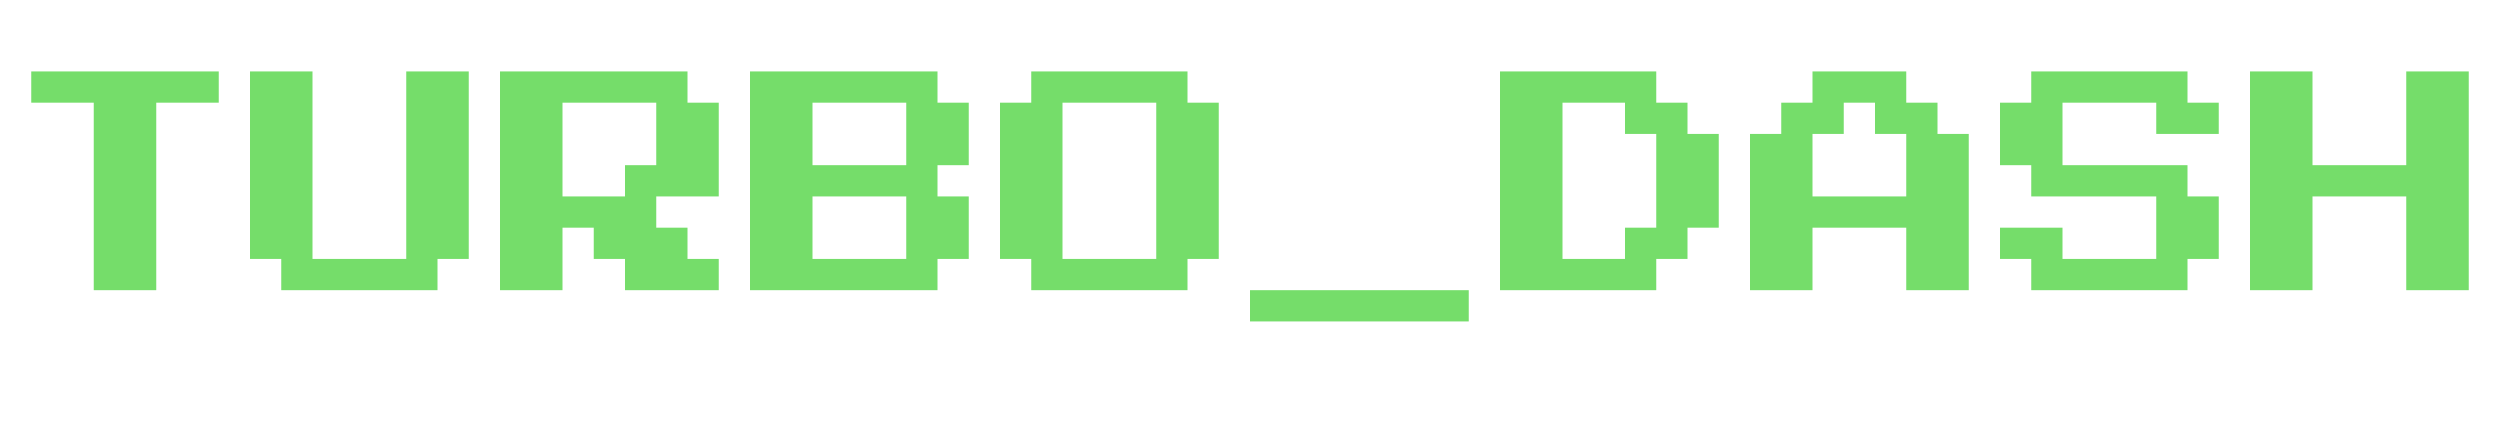 <svg width="350" height="61" viewBox="0 0 350 61" fill="none" xmlns="http://www.w3.org/2000/svg">
<path d="M13.125 40.625V14.375H4.375V10H30.625V14.375H21.875V40.625H13.125ZM39.375 40.625V36.25H35V10H43.75V36.25H56.875V10H65.625V36.25H61.25V40.625H39.375ZM70 40.625V10H96.25V14.375H100.625V27.5H91.875V31.875H96.25V36.25H100.625V40.625H87.5V36.25H83.125V31.875H78.75V40.625H70ZM78.75 27.5H87.5V23.125H91.875V14.375H78.75V27.5ZM105 40.625V10H131.25V14.375H135.625V23.125H131.25V27.5H135.625V36.25H131.25V40.625H105ZM113.75 23.125H126.875V14.375H113.75V23.125ZM113.75 36.25H126.875V27.5H113.75V36.25ZM144.375 40.625V36.25H140V14.375H144.375V10H166.25V14.375H170.625V36.25H166.25V40.625H144.375ZM148.75 36.25H161.875V14.375H148.75V36.25ZM175 45V40.625H205.625V45H175ZM210 40.625V10H231.875V14.375H236.25V18.75H240.625V31.875H236.25V36.25H231.875V40.625H210ZM218.75 36.25H227.5V31.875H231.875V18.75H227.5V14.375H218.75V36.25ZM245 40.625V18.75H249.375V14.375H253.75V10H266.875V14.375H271.25V18.75H275.625V40.625H266.875V31.875H253.75V40.625H245ZM253.75 27.5H266.875V18.75H262.5V14.375H258.125V18.75H253.75V27.5ZM284.375 40.625V36.25H280V31.875H288.75V36.25H301.875V27.5H284.375V23.125H280V14.375H284.375V10H306.25V14.375H310.625V18.75H301.875V14.375H288.75V23.125H306.25V27.5H310.625V36.25H306.25V40.625H284.375ZM315 40.625V10H323.75V23.125H336.875V10H345.625V40.625H336.875V27.5H323.75V40.625H315Z" fill="#75DD6A"/>
</svg>
